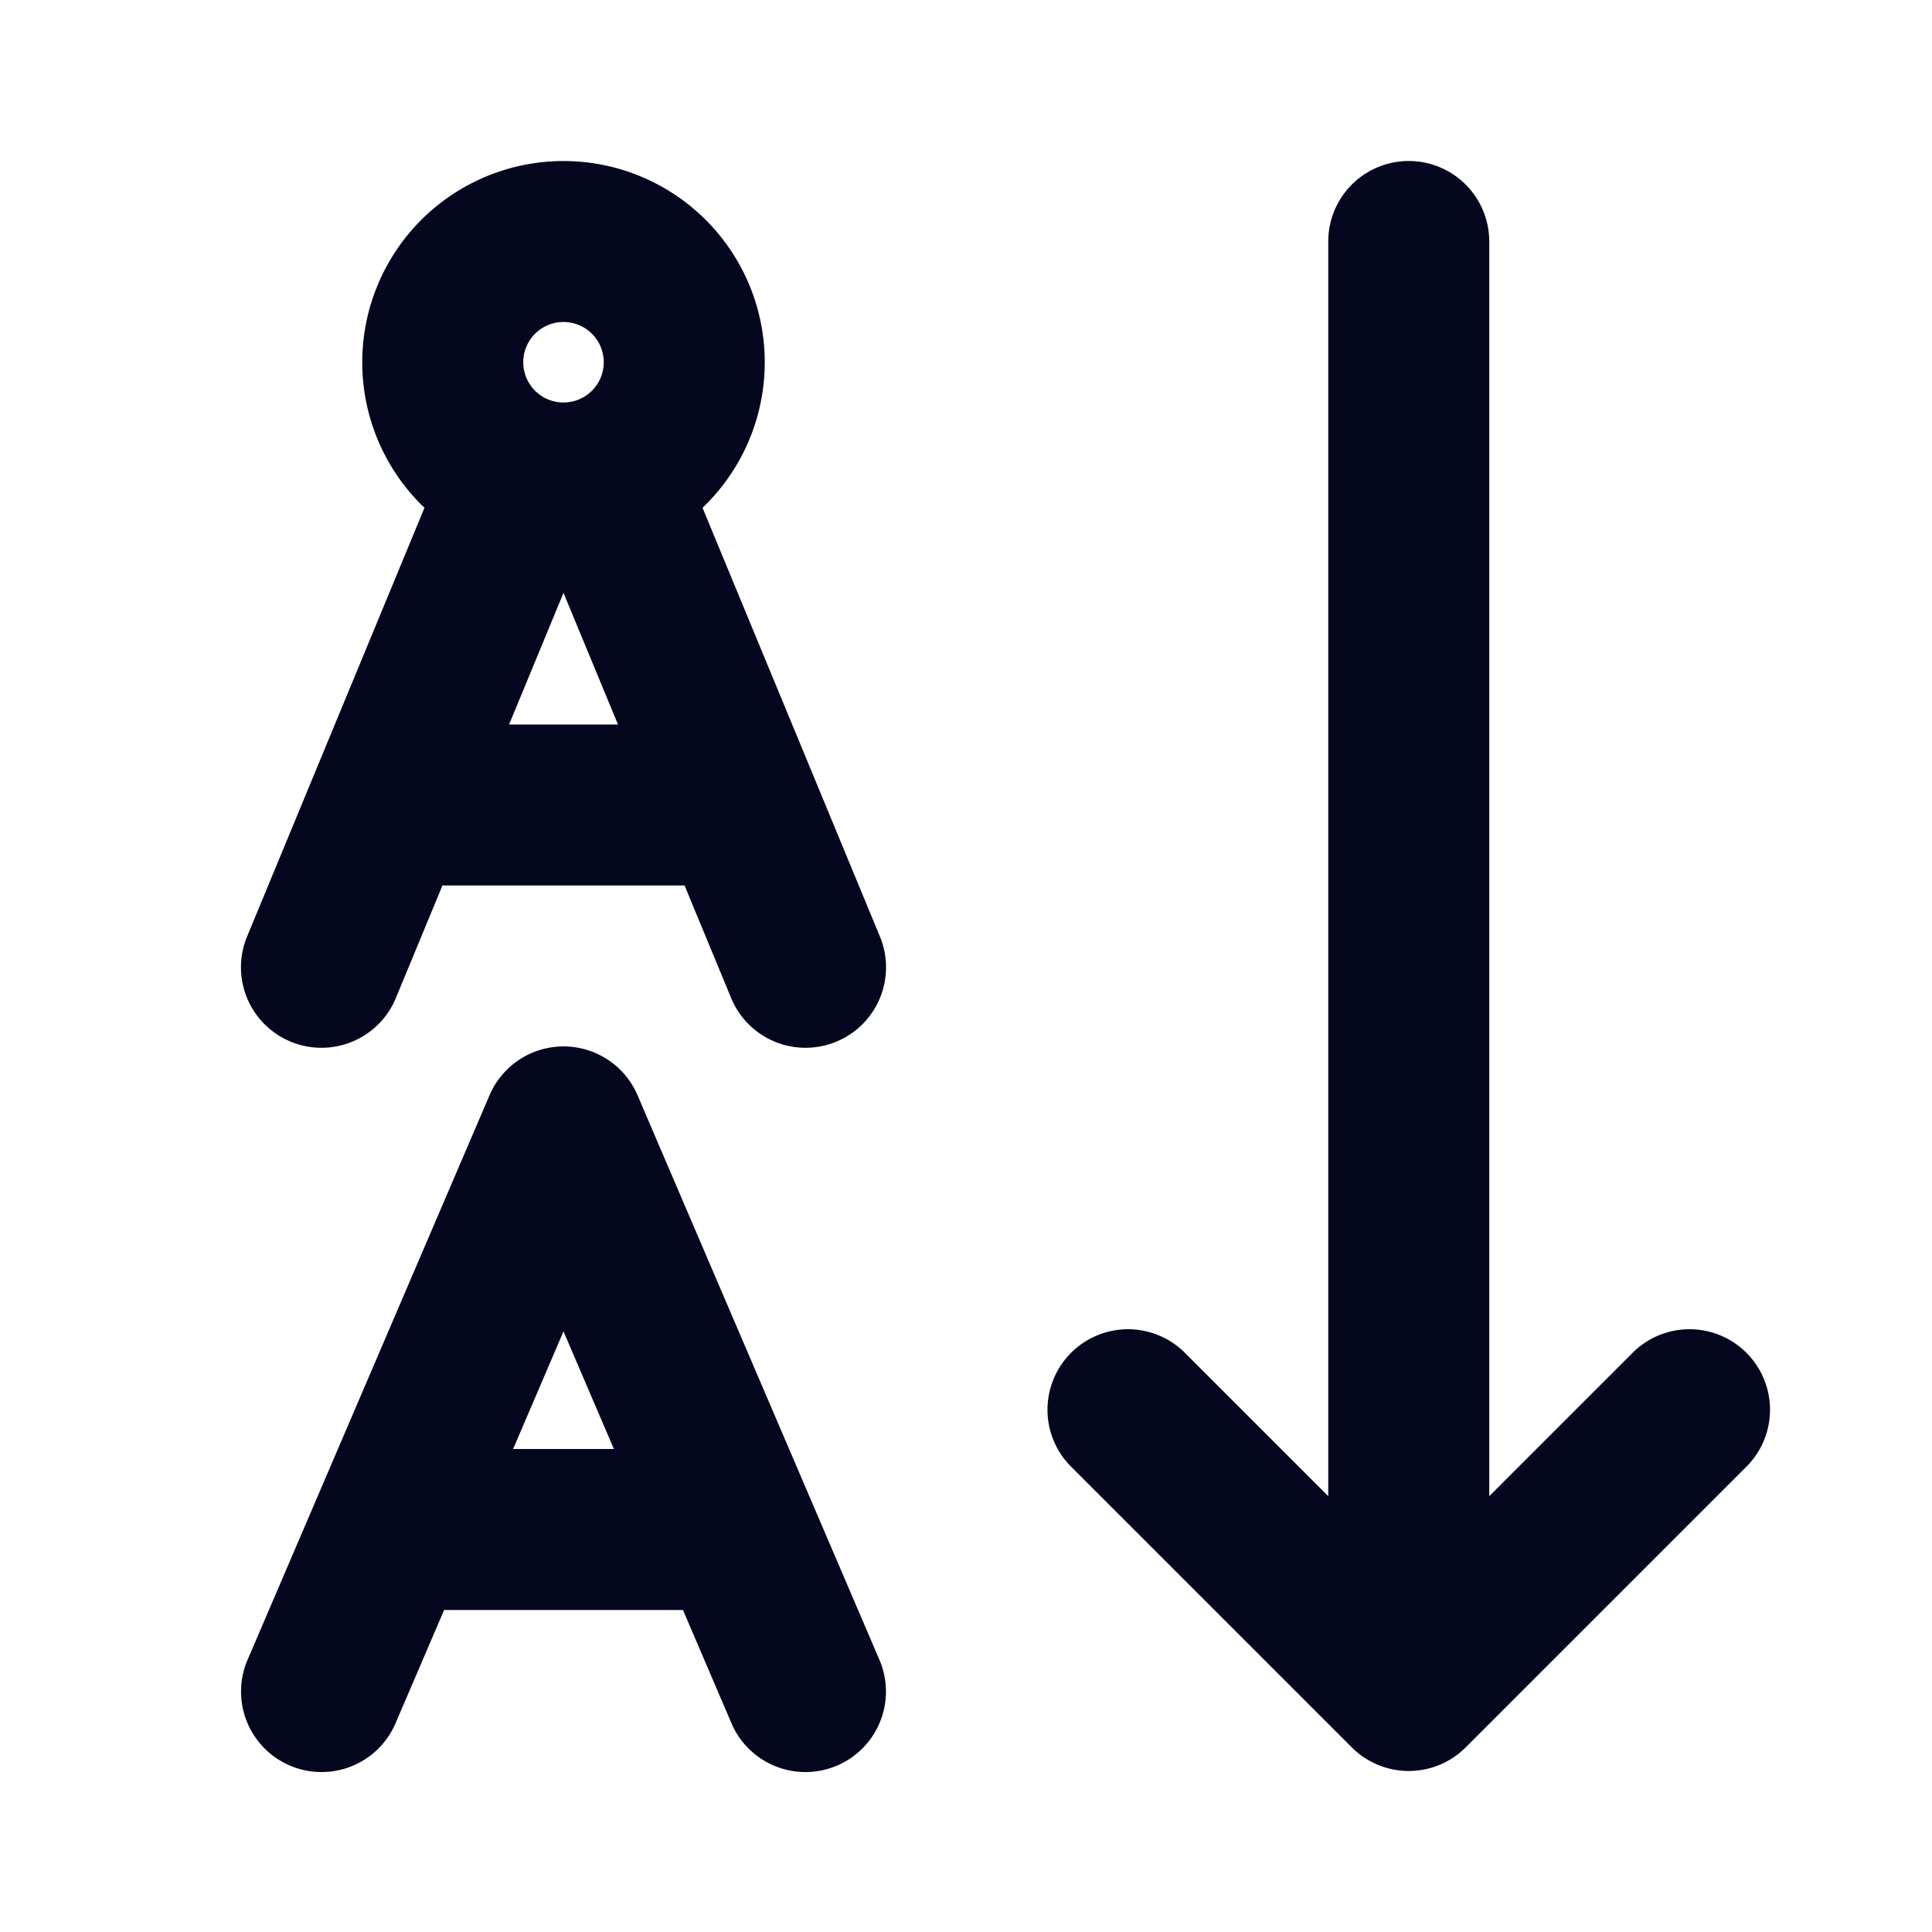 <svg xmlns="http://www.w3.org/2000/svg" width="24" height="24" fill="none"><path fill="#04071E" d="M17.5 2a1 1 0 0 1 1 1v15.586l1.793-1.793a1 1 0 0 1 1.414 1.414l-3.5 3.5a1 1 0 0 1-1.414 0l-3.5-3.5a1 1 0 0 1 1.414-1.414l1.793 1.793V3a1 1 0 0 1 1-1M8.727 6.308a2.5 2.5 0 1 0-3.454 0l-2.197 5.31a1 1 0 1 0 1.848.764L5.496 11h3.008l.572 1.382a1 1 0 1 0 1.848-.764zM7.677 9H6.324L7 7.365zM6.5 4.5a.5.5 0 1 1 1 0 .5.5 0 0 1-1 0m1.42 9.106a1 1 0 0 0-1.839 0l-3 7a1 1 0 1 0 1.838.788L5.517 20h2.967l.597 1.394a1 1 0 1 0 1.838-.788zM7.626 18H6.374L7 16.539z"/></svg>